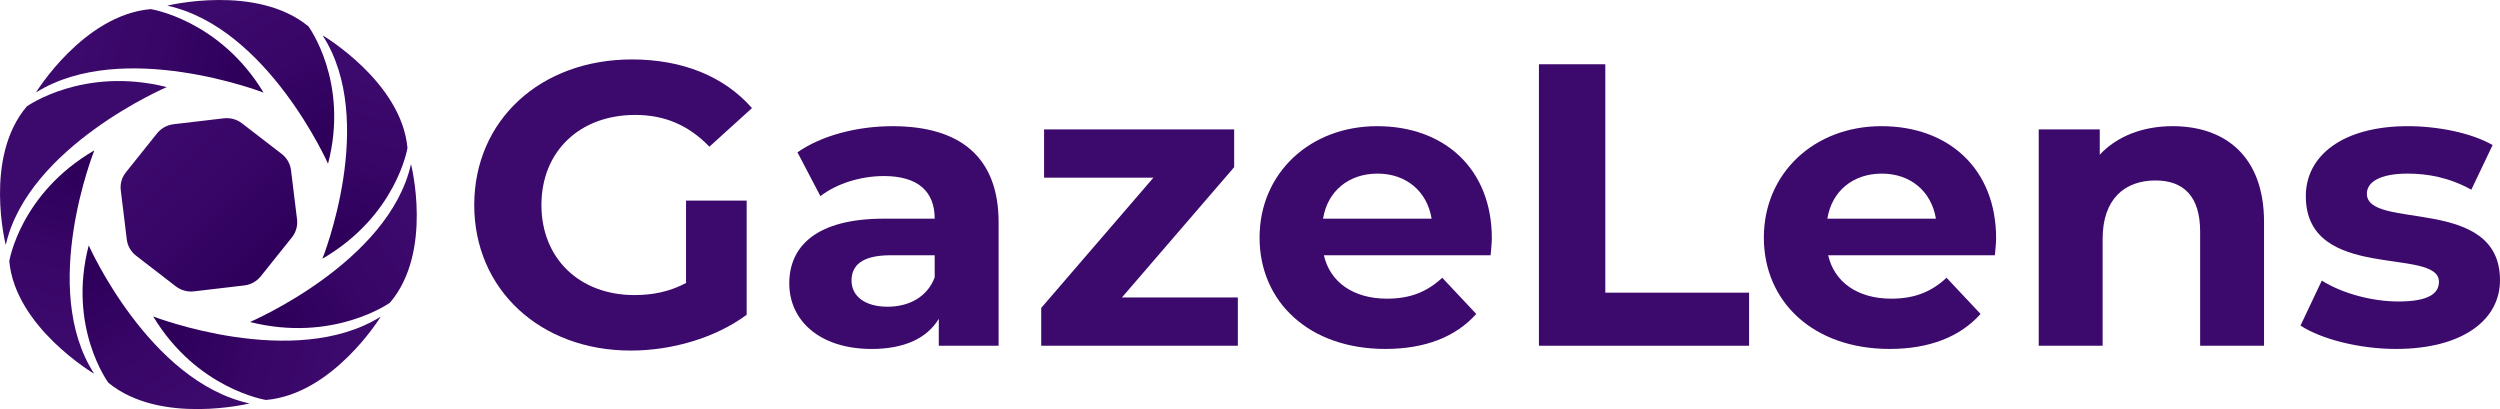 <svg width="165" height="27" viewBox="0 0 165 27" fill="none" xmlns="http://www.w3.org/2000/svg">
<path d="M45.278 13.238H49.28V20.775C47.198 22.314 44.332 23.137 41.628 23.137C35.68 23.137 31.3 19.13 31.3 13.53C31.3 7.93 35.68 3.923 41.709 3.923C45.035 3.923 47.793 5.037 49.631 7.134L46.819 9.682C45.441 8.248 43.845 7.585 41.926 7.585C38.249 7.585 35.734 10 35.734 13.53C35.734 17.06 38.249 19.475 41.872 19.475C43.061 19.475 44.17 19.262 45.278 18.678V13.238Z" fill="#3C096C"/>
<path d="M65.908 14.671V22.819H61.96V21.041C61.176 22.341 59.662 23.031 57.526 23.031C54.12 23.031 52.092 21.173 52.092 18.705C52.092 16.237 53.903 14.432 58.337 14.432H61.69C61.69 12.654 60.608 11.619 58.337 11.619C56.796 11.619 55.201 12.123 54.147 12.946L52.632 10.053C54.228 8.939 56.58 8.328 58.905 8.328C63.339 8.328 65.908 10.345 65.908 14.671ZM61.69 18.306V16.846H58.797C56.823 16.846 56.201 17.563 56.201 18.518C56.201 19.553 57.094 20.243 58.581 20.243C59.987 20.243 61.203 19.606 61.69 18.306Z" fill="#3C096C"/>
<path d="M81.698 19.633V22.817H68.72V20.323L76.128 11.724H68.909V8.539H81.454V11.034L74.046 19.633H81.698Z" fill="#3C096C"/>
<path d="M98.38 16.846H87.376C87.781 18.624 89.322 19.712 91.539 19.712C93.081 19.712 94.189 19.261 95.189 18.332L97.433 20.721C96.082 22.233 94.054 23.03 91.431 23.03C86.402 23.03 83.131 19.925 83.131 15.678C83.131 11.432 86.456 8.327 90.891 8.327C95.325 8.327 98.461 11.14 98.461 15.731C98.461 16.05 98.407 16.501 98.38 16.846ZM87.322 14.431H94.487C94.189 12.626 92.81 11.458 90.918 11.458C89.025 11.458 87.619 12.6 87.322 14.431Z" fill="#3C096C"/>
<path d="M101.57 4.241H105.95V19.316H115.44V22.819H101.57V4.241Z" fill="#3C096C"/>
<path d="M131.663 16.846H120.659C121.064 18.624 122.605 19.712 124.822 19.712C126.364 19.712 127.472 19.261 128.473 18.332L130.717 20.721C129.365 22.233 127.337 23.03 124.714 23.03C119.685 23.03 116.414 19.925 116.414 15.678C116.414 11.432 119.739 8.327 124.174 8.327C128.608 8.327 131.744 11.14 131.744 15.731C131.744 16.05 131.69 16.501 131.663 16.846ZM120.605 14.431H127.77C127.472 12.626 126.093 11.458 124.201 11.458C122.308 11.458 120.902 12.6 120.605 14.431Z" fill="#3C096C"/>
<path d="M149.426 14.643V22.817H145.209V15.28C145.209 12.971 144.127 11.91 142.262 11.91C140.234 11.91 138.774 13.13 138.774 15.758V22.817H134.556V8.539H138.584V10.211C139.72 8.99 141.423 8.327 143.397 8.327C146.831 8.327 149.426 10.291 149.426 14.643Z" fill="#3C096C"/>
<path d="M151.833 21.49L153.239 18.518C154.537 19.341 156.51 19.898 158.295 19.898C160.241 19.898 160.971 19.394 160.971 18.598C160.971 16.262 152.184 18.651 152.184 12.945C152.184 10.238 154.672 8.327 158.917 8.327C160.917 8.327 163.134 8.778 164.513 9.574L163.107 12.52C161.674 11.724 160.241 11.458 158.917 11.458C157.024 11.458 156.213 12.042 156.213 12.785C156.213 15.227 165 12.865 165 18.491C165 21.145 162.486 23.03 158.132 23.03C155.672 23.03 153.185 22.366 151.833 21.49Z" fill="#3C096C"/>
<path d="M25.131 20.896C25.131 20.896 22.007 26.009 17.559 26.398C17.559 26.398 13.012 25.694 10.111 20.887C10.111 20.887 19.402 24.476 25.131 20.896Z" fill="url(#paint0_linear_86_2910)"/>
<path d="M16.47 26.627C16.47 26.627 10.577 28.075 7.153 25.262C7.153 25.262 4.444 21.607 5.856 16.195C5.856 16.195 9.84 25.182 16.47 26.627Z" fill="url(#paint1_linear_86_2910)"/>
<path d="M6.217 24.669C6.217 24.669 1.009 21.602 0.613 17.236C0.613 17.236 1.329 12.772 6.227 9.924C6.227 9.924 2.57 19.045 6.217 24.669Z" fill="url(#paint2_linear_86_2910)"/>
<path d="M0.38 16.167C0.38 16.167 -1.095 10.382 1.771 7.021C1.771 7.021 5.494 4.362 11.008 5.748C11.008 5.748 1.852 9.659 0.38 16.167Z" fill="url(#paint3_linear_86_2910)"/>
<path d="M2.375 6.103C2.375 6.103 5.499 0.99 9.947 0.601C9.947 0.601 14.495 1.304 17.396 6.112C17.396 6.112 8.104 2.523 2.375 6.103Z" fill="url(#paint4_linear_86_2910)"/>
<path d="M11.037 0.373C11.037 0.373 16.93 -1.075 20.354 1.738C20.354 1.738 23.063 5.393 21.65 10.806C21.65 10.806 17.666 1.818 11.037 0.373Z" fill="url(#paint5_linear_86_2910)"/>
<path d="M21.288 2.331C21.288 2.331 26.497 5.398 26.893 9.764C26.893 9.764 26.176 14.228 21.279 17.076C21.279 17.076 24.935 7.955 21.288 2.331Z" fill="url(#paint6_linear_86_2910)"/>
<path d="M27.127 10.833C27.127 10.833 28.602 16.618 25.736 19.979C25.736 19.979 22.013 22.638 16.498 21.252C16.498 21.252 25.654 17.341 27.127 10.833Z" fill="url(#paint7_linear_86_2910)"/>
<path d="M14.771 7.809L11.457 8.199C11.027 8.25 10.636 8.466 10.369 8.799L8.307 11.375C8.04 11.709 7.919 12.133 7.971 12.555L8.368 15.807C8.419 16.229 8.64 16.612 8.979 16.875L11.603 18.899C11.944 19.162 12.375 19.28 12.805 19.229L16.118 18.839C16.548 18.789 16.939 18.572 17.207 18.239L19.268 15.664C19.536 15.329 19.656 14.906 19.605 14.484L19.207 11.232C19.156 10.809 18.936 10.426 18.596 10.163L15.972 8.14C15.632 7.877 15.2 7.759 14.771 7.809Z" fill="url(#paint8_linear_86_2910)"/>
<defs>
<linearGradient id="paint0_linear_86_2910" x1="11.678" y1="21.269" x2="22.343" y2="24" gradientUnits="userSpaceOnUse">
<stop stop-color="#2E005A"/>
<stop offset="0.03" stop-color="#2E005B"/>
<stop offset="0.53" stop-color="#380667"/>
<stop offset="1" stop-color="#3C096C"/>
</linearGradient>
<linearGradient id="paint1_linear_86_2910" x1="6.689" y1="17.553" x2="12.194" y2="26.927" gradientUnits="userSpaceOnUse">
<stop stop-color="#2E005A"/>
<stop offset="0.03" stop-color="#2E005B"/>
<stop offset="0.53" stop-color="#380667"/>
<stop offset="1" stop-color="#3C096C"/>
</linearGradient>
<linearGradient id="paint2_linear_86_2910" x1="5.838" y1="11.463" x2="3.245" y2="21.977" gradientUnits="userSpaceOnUse">
<stop stop-color="#2E005A"/>
<stop offset="0.03" stop-color="#2E005B"/>
<stop offset="0.53" stop-color="#380667"/>
<stop offset="1" stop-color="#3C096C"/>
</linearGradient>
<linearGradient id="paint3_linear_86_2910" x1="-527.316" y1="6.566" x2="0.164" y2="12.331" gradientUnits="userSpaceOnUse">
<stop stop-color="#2E005A"/>
<stop offset="0.03" stop-color="#2E005B"/>
<stop offset="0.53" stop-color="#380667"/>
<stop offset="1" stop-color="#3C096C"/>
</linearGradient>
<linearGradient id="paint4_linear_86_2910" x1="15.829" y1="5.731" x2="5.164" y2="3" gradientUnits="userSpaceOnUse">
<stop stop-color="#2E005A"/>
<stop offset="0.03" stop-color="#2E005B"/>
<stop offset="0.53" stop-color="#380667"/>
<stop offset="1" stop-color="#3C096C"/>
</linearGradient>
<linearGradient id="paint5_linear_86_2910" x1="20.818" y1="9.447" x2="15.312" y2="0.073" gradientUnits="userSpaceOnUse">
<stop stop-color="#2E005A"/>
<stop offset="0.03" stop-color="#2E005B"/>
<stop offset="0.53" stop-color="#380667"/>
<stop offset="1" stop-color="#3C096C"/>
</linearGradient>
<linearGradient id="paint6_linear_86_2910" x1="21.668" y1="15.537" x2="24.262" y2="5.022" gradientUnits="userSpaceOnUse">
<stop stop-color="#2E005A"/>
<stop offset="0.03" stop-color="#2E005B"/>
<stop offset="0.53" stop-color="#380667"/>
<stop offset="1" stop-color="#3C096C"/>
</linearGradient>
<linearGradient id="paint7_linear_86_2910" x1="17.883" y1="20.434" x2="27.247" y2="14.726" gradientUnits="userSpaceOnUse">
<stop stop-color="#2E005A"/>
<stop offset="0.03" stop-color="#2E005B"/>
<stop offset="0.53" stop-color="#380667"/>
<stop offset="1" stop-color="#3C096C"/>
</linearGradient>
<linearGradient id="paint8_linear_86_2910" x1="17.82" y1="17.476" x2="9.73" y2="9.234" gradientUnits="userSpaceOnUse">
<stop stop-color="#2E005A"/>
<stop offset="0.03" stop-color="#2E005B"/>
<stop offset="0.53" stop-color="#380667"/>
<stop offset="1" stop-color="#3C096C"/>
</linearGradient>
</defs>
</svg>
